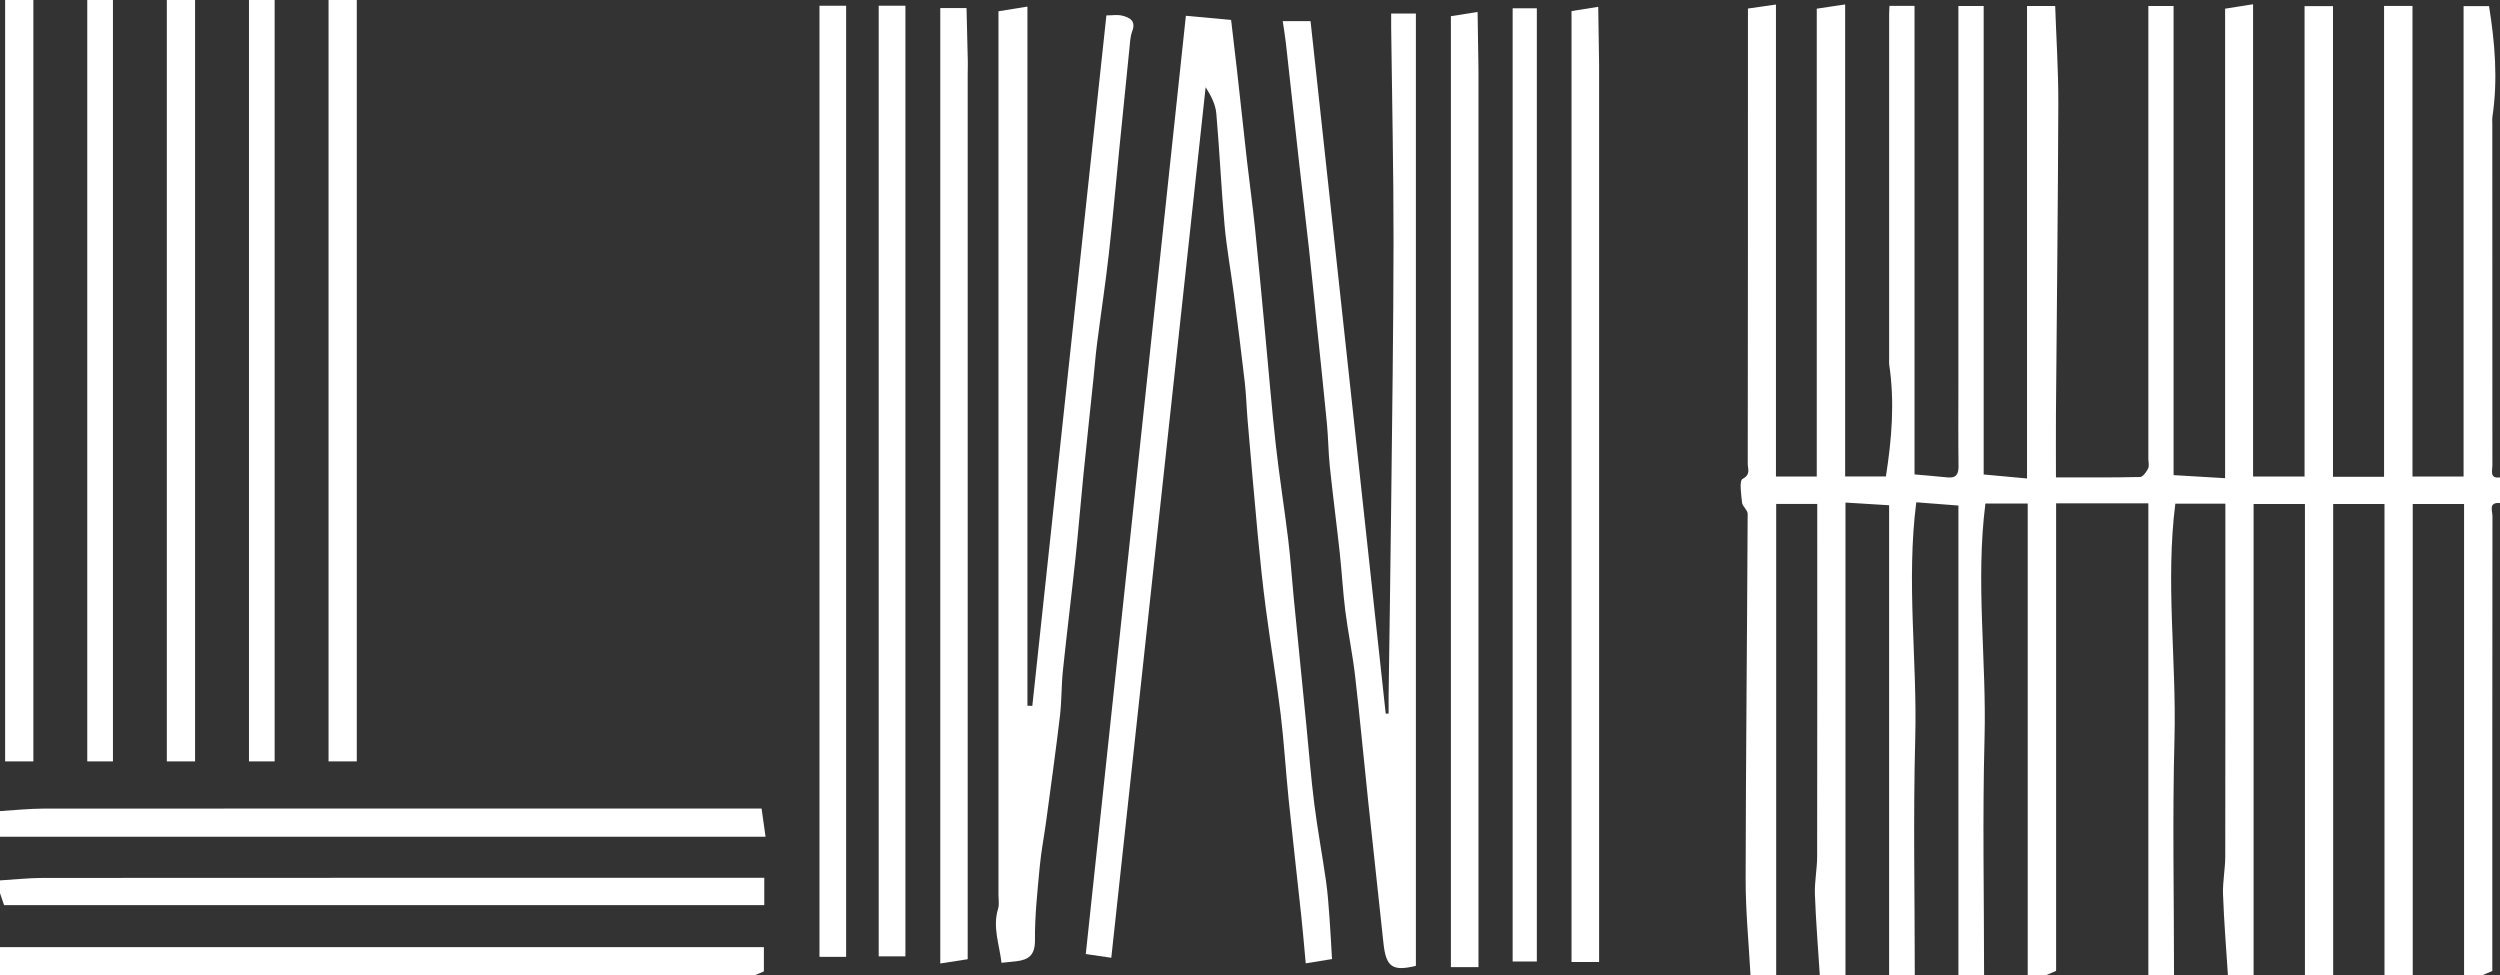 <?xml version="1.0" encoding="UTF-8"?>
<svg id="Layer_2" xmlns="http://www.w3.org/2000/svg" viewBox="0 0 974 380">
  <rect x="0" y="0" width="974" height="380" fill="#333333" stroke="none"/>
  <defs>
    <style>
      .cls-1 {
        fill: #fff;
      }
    </style>
  </defs>
  <g id="Layer_1-2" data-name="Layer_1">
    <g>
      <path class="cls-1" d="M682,380c-.67-12.51-1.92-25.02-1.9-37.53.08-47.43.58-94.87.79-142.3,0-1.46-2.03-2.87-2.19-4.39-.33-3.17-1.14-8.48.21-9.2,3.28-1.74,2.01-3.97,2.01-5.86.09-57,.08-114,.08-171V3.33c3.61-.52,7.04-1.01,10.91-1.56v183.88h15.9V3.38c3.75-.56,7.18-1.07,11.06-1.65v183.89h15.88c2.27-14.45,3.48-28.97,1.28-43.63-.1-.65-.02-1.33-.02-2,0-44.83,0-89.67,0-134.5,0-.97.08-1.94.14-3.2h9.75v182.54c4.5.41,8.7.75,12.88,1.17,3.36.34,4.3-1.27,4.26-4.43-.13-10.5-.05-21-.05-31.5,0-47.17,0-94.33,0-141.5V2.33h9.85v182.53c5.64.52,10.97,1.01,16.89,1.55V2.35h10.97c.43,12.64,1.26,25.29,1.22,37.93-.13,40.27-.6,80.54-.92,120.8-.06,8.13,0,16.25,0,24.91,11.2,0,21.99.1,32.76-.15,1.1-.03,2.49-1.95,3.13-3.29.52-1.09.11-2.62.11-3.95,0-56.67,0-113.33,0-170V2.34h9.83v182.77c6.76.4,13.2.78,20.07,1.19V3.38c3.65-.57,6.98-1.1,10.9-1.72v184.01h20.06V2.38h11.07v183.37h19.9V2.3h11.07v183.35h19.91V2.4h9.92c2.29,14.18,3.48,28.54,1.33,43.03-.15.98-.06,2-.06,3,0,44.33-.01,88.67.03,133,0,2.02-1.17,5.11,2.97,4.57v10c-4.6-.44-2.94,3.08-2.94,5.07-.08,57.12-.06,114.23-.06,171.35v5.87c-1.49.64-2.75,1.17-4,1.71h-7v-183.64h-20v183.64h-11v-183.64h-20v183.64h-11v-183.64h-20v183.64h-10c-.67-10.5-1.53-20.99-1.91-31.5-.18-4.91.86-9.85.87-14.78.08-44.11.04-88.23.04-132.34v-5.16h-19.49c-3.88,30.55.47,61-.33,91.4-.82,30.77-.18,61.59-.18,92.38h-10v-183.89h-35.94v182.15c-1.55.66-2.81,1.2-4.06,1.74-2.33,0-4.67,0-7,0v-183.82h-16.48c-3.89,30.5.47,60.96-.34,91.36-.82,30.8-.18,61.64-.18,92.46h-10v-183.04c-5.54-.42-10.57-.81-16.42-1.26-3.95,31.05.41,61.51-.4,91.9-.82,30.78-.18,61.6-.18,92.4h-10v-183.15c-5.93-.37-11.27-.7-17-1.05v184.2h-10c-.67-10.51-1.53-21-1.91-31.52-.18-4.91.86-9.86.87-14.79.08-43.98.04-87.95.04-131.93v-5.42h-16v183.67h-10Z"/>
      <path class="cls-1" d="M0,369h297.61v9.46c-1.11.47-2.36,1.01-3.61,1.54H0v-11Z"/>
      <path class="cls-1" d="M0,316c5.58-.33,11.17-.95,16.75-.96,91.28-.06,182.57-.04,273.85-.04h6.11c.52,3.71.99,7.04,1.55,11H0C0,322.67,0,319.33,0,316Z"/>
      <path class="cls-1" d="M0,343c5.58-.33,11.17-.95,16.75-.96,91.64-.06,183.27-.04,274.91-.04h6.1v10.64H1.59c-.51-1.48-1.05-3.06-1.59-4.64,0-1.67,0-3.33,0-5Z"/>
      <path class="cls-1" d="M13,0v296.64H2V0h11Z"/>
      <path class="cls-1" d="M76,0v296.64h-11V0h11Z"/>
      <path class="cls-1" d="M139,0v296.64h-11V0h11Z"/>
      <path class="cls-1" d="M44,0v296.64h-10V0h10Z"/>
      <path class="cls-1" d="M107,0v296.64h-10V0h10Z"/>
      <path class="cls-1" d="M390.19,375.13c-.84-7.23-3.54-13.89-1.34-21.06.52-1.68.15-3.64.15-5.47,0-112.64,0-225.27,0-337.91v-6.3c3.51-.57,6.83-1.11,11.29-1.83v272.38c.63.03,1.27.06,1.9.08,9.6-89.5,19.2-179,28.86-269.02,2.22,0,4.25-.37,6.09.08,2.98.73,5.53,2,3.97,6.11-.79,2.08-.86,4.46-1.09,6.72-1.34,13.06-2.65,26.12-3.95,39.19-1.37,13.72-2.56,27.47-4.11,41.17-1.33,11.7-3.11,23.35-4.6,35.03-.56,4.4-.89,8.83-1.35,13.24-1.31,12.56-2.67,25.12-3.93,37.69-1.08,10.79-1.95,21.6-3.09,32.38-1.54,14.51-3.35,28.98-4.87,43.49-.62,5.9-.47,11.89-1.16,17.78-1.62,13.65-3.52,27.26-5.35,40.88-.81,6-1.98,11.95-2.54,17.97-.88,9.51-1.94,19.06-1.85,28.58.05,5.75-2.41,7.6-7.23,8.19-1.77.22-3.54.37-5.79.6Z"/>
      <path class="cls-1" d="M518.96,373.65c-3.4.55-6.28,1.02-10.25,1.66-.59-6.36-1.08-12.34-1.72-18.31-1.62-15.17-3.37-30.32-4.93-45.49-1.14-11.12-1.78-22.29-3.13-33.38-1.66-13.63-3.94-27.18-5.73-40.79-1.26-9.59-2.26-19.22-3.17-28.86-1.41-14.89-2.67-29.8-3.96-44.71-.42-4.93-.54-9.88-1.1-14.79-1.33-11.55-2.79-23.08-4.29-34.61-1.16-8.92-2.8-17.8-3.6-26.75-1.3-14.44-1.93-28.93-3.2-43.38-.3-3.47-1.96-6.82-4.16-10.28-12.23,112.88-24.47,225.75-36.76,339.18-3.48-.51-6.47-.94-9.94-1.45,13.01-121.9,26-243.66,39-365.54,6.07.56,11.63,1.06,17.62,1.61.73,6.28,1.57,13.2,2.35,20.13,1.3,11.57,2.52,23.14,3.83,34.71,1,8.79,2.23,17.56,3.14,26.36,1.43,13.89,2.69,27.79,4.01,41.69,1.35,14.23,2.5,28.48,4.08,42.68,1.38,12.36,3.35,24.65,4.85,36.99.9,7.34,1.37,14.72,2.09,22.08,1.63,16.66,3.3,33.32,4.95,49.98,1.02,10.3,1.81,20.62,3.11,30.88,1.27,10.04,3.14,20.01,4.57,30.03.67,4.71.99,9.48,1.35,14.24.39,5.24.64,10.49.98,16.09Z"/>
      <path class="cls-1" d="M499.76,8.23h10.83c9.78,90.09,19.54,179.96,29.29,269.83.37-.03.74-.05,1.12-.08,0-2.25-.03-4.5,0-6.75.33-24.26.72-48.52.98-72.78.38-34.76.91-69.51.94-104.27.03-27.76-.6-55.52-.92-83.28-.02-1.8,0-3.6,0-5.64h9.63v371.04c-9.16,2.22-11.65.44-12.64-8.89-1.96-18.57-4.03-37.12-5.99-55.69-1.71-16.15-3.2-32.33-5.06-48.47-.97-8.43-2.73-16.76-3.8-25.18-.95-7.5-1.34-15.06-2.16-22.58-1.22-11.24-2.7-22.45-3.88-33.7-.58-5.57-.6-11.21-1.13-16.79-1.22-12.74-2.6-25.46-3.91-38.19-1.02-9.96-1.99-19.92-3.08-29.87-1.25-11.4-2.65-22.79-3.92-34.19-1.72-15.32-3.37-30.64-5.08-45.96-.3-2.72-.77-5.43-1.23-8.59Z"/>
      <path class="cls-1" d="M366.32,3.13h10.24c.17,6.95.35,13.97.5,20.99.04,1.66-.05,3.33-.05,5,0,112.46,0,224.93,0,337.39v7.2c-3.42.53-6.85,1.07-10.68,1.66V3.13Z"/>
      <path class="cls-1" d="M623,374.79h-10.73V4.31c3.11-.49,6.1-.97,10.4-1.65.12,7.87.23,15.11.34,22.35.02,1.5,0,3,0,4.5,0,112.79,0,225.59,0,338.38v6.89Z"/>
      <path class="cls-1" d="M576,376.79h-10.73V6.31c3.11-.49,6.1-.97,10.4-1.65.12,7.87.23,15.11.34,22.35.02,1.5,0,3,0,4.5,0,112.96,0,225.92,0,338.88v6.39Z"/>
      <path class="cls-1" d="M329.65,372.79h-10.38V2.24h10.38v370.55Z"/>
      <path class="cls-1" d="M342.34,2.23h10.41v370.36h-10.41V2.23Z"/>
      <path class="cls-1" d="M589.33,3.23h9.42v371.37h-9.42V3.23Z"/>
    </g>
  </g>
</svg>